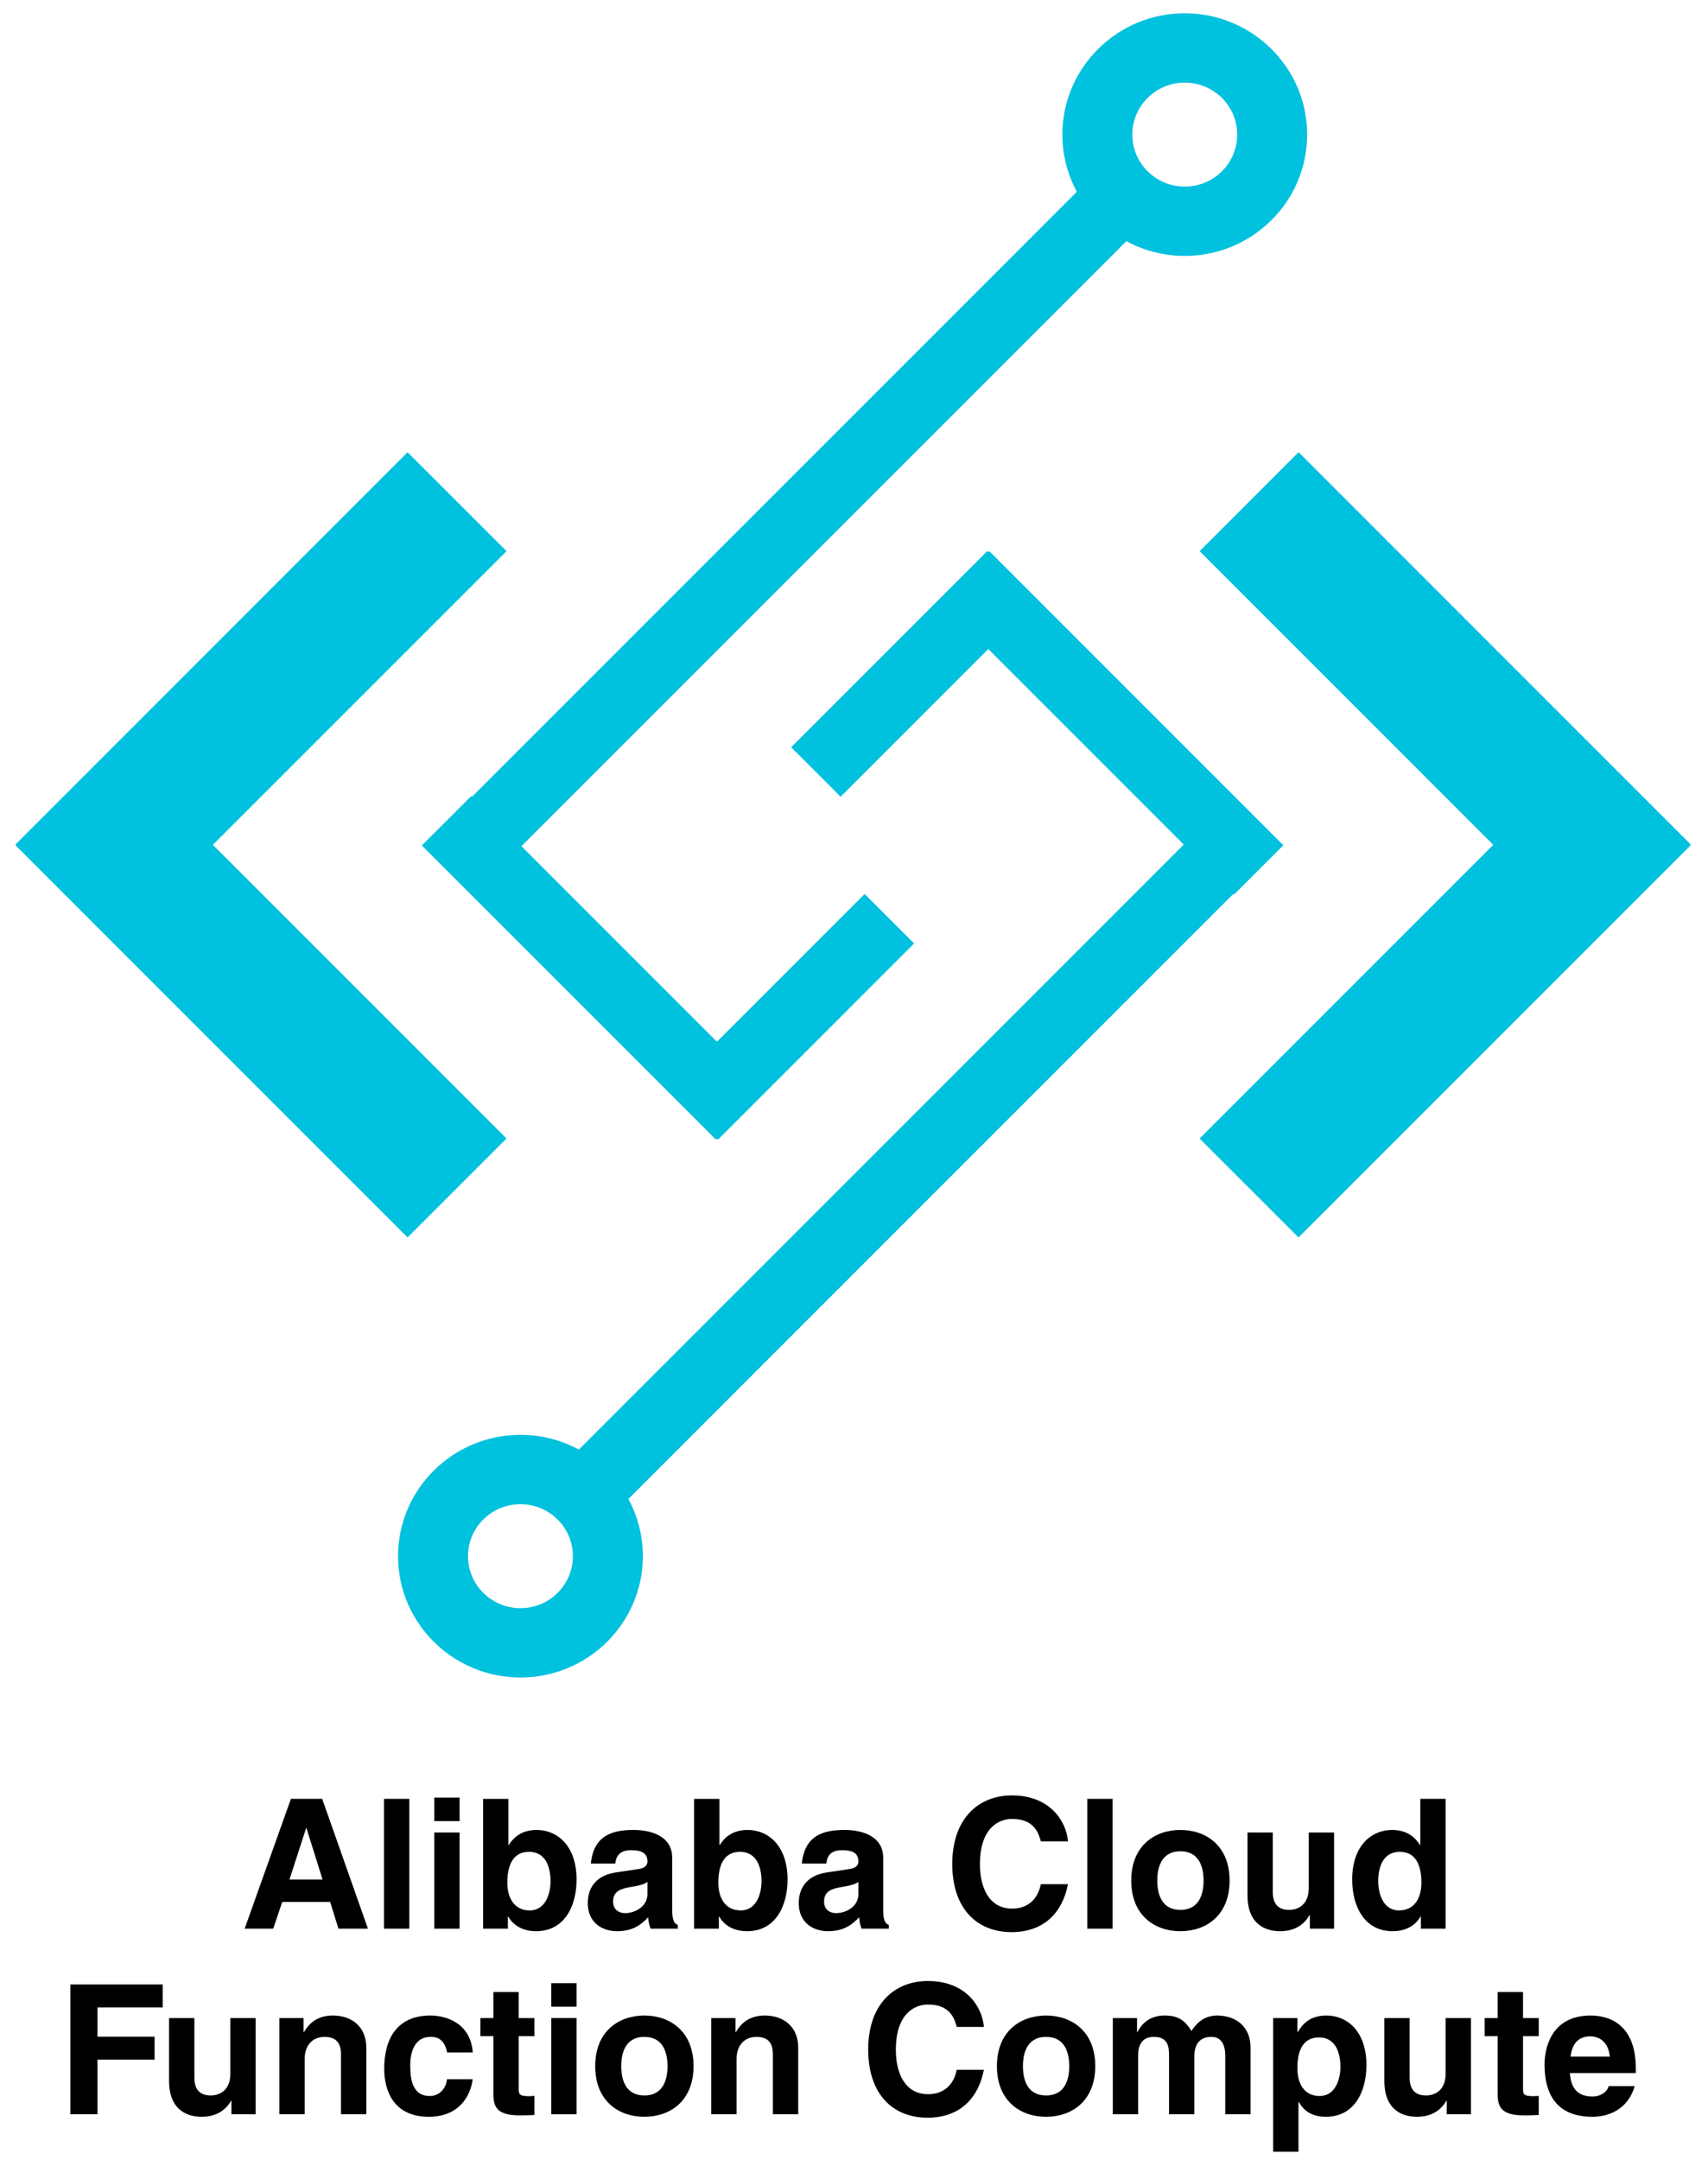 <?xml version="1.0" encoding="utf-8"?>
<!-- Generator: Adobe Illustrator 21.1.0, SVG Export Plug-In . SVG Version: 6.00 Build 0)  -->
<svg version="1.1" id="Layer_1" xmlns="http://www.w3.org/2000/svg" xmlns:xlink="http://www.w3.org/1999/xlink" x="0px" y="0px"
	 viewBox="0 0 772 976" style="enable-background:new 0 0 772 976;" xml:space="preserve">
<style type="text/css">
	.st0{fill:#00C1DE;}
</style>
<g>
	<path class="st0" d="M184.229,204.368l44.718,44.7L51.708,426.288L7.009,381.588
		L184.229,204.368z"/>
	<path class="st0" d="M7.009,381.973l44.7-44.7l177.22,177.22l-44.7,44.718
		L7.009,381.973z M586.93,559.212l-44.718-44.7l177.22-177.22l44.718,44.7
		L586.93,559.212z"/>
	<path class="st0" d="M764.169,381.606l-44.718,44.7L542.231,249.067l44.7-44.718
		L764.169,381.606z"/>
	<path class="st0" d="M502.763,70.617l22.359,22.359L213.821,404.259l-22.341-22.341
		L502.763,70.617z"/>
	<path class="st0" d="M345.937,492.649l-22.359,22.341L190.672,382.083l22.359-22.341
		L345.937,492.649z"/>
	<path class="st0" d="M390.821,404.002l22.359,22.359l-88.628,88.628l-22.359-22.359
		L390.821,404.002z M535.494,115.647c-30.51,0-55.31-24.599-55.31-54.815
		C480.183,30.599,504.984,6,535.494,6c30.51,0,55.329,24.599,55.329,54.833
		S566.003,115.647,535.494,115.647z M535.494,37.336
		c-13.07,0-23.699,10.537-23.699,23.497c0,12.942,10.647,23.497,23.699,23.497
		c13.089,0,23.718-10.555,23.718-23.497C559.211,47.873,548.564,37.336,535.494,37.336z
		"/>
	<path class="st0" d="M267.974,693.458l-22.359-22.359l311.301-311.301l22.341,22.359
		L267.974,693.458z"/>
	<path class="st0" d="M424.818,271.408l22.341-22.341l132.906,132.906l-22.359,22.341
		L424.818,271.408z"/>
	<path class="st0" d="M379.953,360.055l-22.359-22.359l88.61-88.61l22.359,22.341
		L379.953,360.055z M235.244,648.409c30.51,0,55.329,24.599,55.329,54.833
		c0,30.234-24.819,54.833-55.329,54.833c-30.51,0-55.329-24.599-55.329-54.833
		C179.915,673.008,204.734,648.409,235.244,648.409z M235.244,726.74
		c13.07,0,23.699-10.537,23.699-23.497s-10.647-23.497-23.699-23.497
		c-13.089,0-23.717,10.537-23.717,23.497c0,12.96,10.647,23.497,23.717,23.497H235.244
		z"/>
</g>
<g>
	<path d="M123.485,871.582h-12.911l20.918-58.668h14.137l20.673,58.668h-13.319
		l-3.759-12.093h-21.653L123.485,871.582z M130.839,849.356h14.953l-7.272-23.206
		h-0.163L130.839,849.356z"/>
	<path d="M185.016,871.582h-11.439v-58.668h11.439V871.582z"/>
	<path d="M207.733,822.964h-11.439v-10.622h11.439V822.964z M207.733,828.112v43.47
		h-11.439v-43.47H207.733z"/>
	<path d="M229.798,833.75h0.163c1.798-2.778,5.229-6.782,12.584-6.782
		c9.56,0,18.058,7.354,18.058,22.389c0,11.93-5.393,23.369-18.303,23.369
		c-4.739,0-9.806-1.716-12.584-6.618h-0.163v5.475h-11.194v-58.668h11.439V833.75z
		 M239.113,836.854c-7.845,0-9.806,7.027-9.806,13.973
		c0,6.455,2.86,12.502,10.132,12.502c7.354,0,9.397-8.008,9.397-13.155
		C248.837,843.311,246.385,836.854,239.113,836.854z"/>
	<path d="M303.83,863.084c0,5.147,1.145,6.292,2.533,6.782v1.716h-12.338
		c-0.654-2.043-0.817-2.696-1.062-5.147c-2.615,2.696-6.292,6.291-14.055,6.291
		c-6.536,0-13.237-3.677-13.237-12.665c0-8.498,5.394-12.828,12.666-13.891
		l10.295-1.553c1.798-0.245,4.004-0.98,4.004-3.432
		c0-4.821-4.575-5.066-7.518-5.066c-5.72,0-6.7,3.514-7.026,6.047h-11.031
		c1.308-13.318,10.541-15.198,19.447-15.198c6.128,0,17.322,1.88,17.322,12.584
		V863.084z M292.636,850.419c-1.144,0.898-3.023,1.634-7.763,2.369
		c-4.249,0.736-7.762,1.798-7.762,6.537c0,4.004,3.104,5.229,5.311,5.229
		c5.066,0,10.214-3.269,10.214-8.579V850.419z"/>
	<path d="M325.16,833.75h0.163c1.798-2.778,5.229-6.782,12.584-6.782
		c9.56,0,18.058,7.354,18.058,22.389c0,11.93-5.393,23.369-18.303,23.369
		c-4.739,0-9.806-1.716-12.584-6.618h-0.163v5.475h-11.194v-58.668h11.439V833.75z
		 M334.476,836.854c-7.845,0-9.806,7.027-9.806,13.973
		c0,6.455,2.86,12.502,10.132,12.502c7.354,0,9.397-8.008,9.397-13.155
		C344.199,843.311,341.747,836.854,334.476,836.854z"/>
	<path d="M399.193,863.084c0,5.147,1.145,6.292,2.533,6.782v1.716h-12.338
		c-0.654-2.043-0.817-2.696-1.062-5.147c-2.615,2.696-6.292,6.291-14.055,6.291
		c-6.536,0-13.237-3.677-13.237-12.665c0-8.498,5.394-12.828,12.666-13.891
		l10.295-1.553c1.798-0.245,4.004-0.98,4.004-3.432
		c0-4.821-4.575-5.066-7.518-5.066c-5.72,0-6.7,3.514-7.026,6.047h-11.031
		c1.308-13.318,10.541-15.198,19.447-15.198c6.128,0,17.322,1.88,17.322,12.584
		V863.084z M387.999,850.419c-1.144,0.898-3.023,1.634-7.763,2.369
		c-4.249,0.736-7.762,1.798-7.762,6.537c0,4.004,3.104,5.229,5.311,5.229
		c5.066,0,10.214-3.269,10.214-8.579V850.419z"/>
	<path d="M470.451,832.115c-0.98-3.513-2.86-10.132-12.992-10.132
		c-5.883,0-14.545,3.922-14.545,20.51c0,10.54,4.168,20.019,14.545,20.019
		c6.782,0,11.521-3.84,12.992-11.03h12.257
		c-2.452,12.747-10.786,21.653-25.494,21.653c-15.606,0-26.801-10.541-26.801-30.806
		c0-20.509,11.848-30.968,26.964-30.968c17.568,0,24.677,12.093,25.331,20.754H470.451
		z"/>
	<path d="M502.893,871.582H491.453v-58.668h11.439V871.582z"/>
	<path d="M533.537,872.726c-11.685,0-22.226-7.19-22.226-22.879
		s10.541-22.879,22.226-22.879s22.225,7.19,22.225,22.879
		S545.222,872.726,533.537,872.726z M533.537,836.609
		c-8.825,0-10.459,7.682-10.459,13.237c0,5.557,1.634,13.237,10.459,13.237
		c8.824,0,10.459-7.681,10.459-13.237C543.996,844.291,542.361,836.609,533.537,836.609z
		"/>
	<path d="M602.994,871.582h-10.949v-6.128h-0.163
		c-2.615,4.657-7.19,7.271-13.237,7.271c-8.58,0-14.79-4.902-14.79-16.015
		v-28.599h11.439v26.964c0,6.7,3.923,8.008,7.437,8.008
		c3.758,0,8.824-2.124,8.824-9.887v-25.085h11.439V871.582z"/>
	<path d="M653.412,871.582h-11.194v-5.475h-0.163
		c-2.778,4.902-7.845,6.618-12.584,6.618c-12.91,0-18.303-11.439-18.303-23.369
		c0-15.034,8.498-22.389,18.058-22.389c7.354,0,10.786,4.004,12.584,6.782h0.163
		v-20.836h11.439V871.582z M632.331,863.329c7.272,0,10.132-6.047,10.132-12.502
		c0-6.945-1.961-13.973-9.805-13.973c-7.272,0-9.724,6.456-9.724,13.319
		C622.935,855.321,624.977,863.329,632.331,863.329z"/>
	<path d="M44.057,955.45H31.8v-58.668h41.754v10.377H44.057v13.237h25.82v10.377
		H44.057V955.45z"/>
	<path d="M115.557,955.45h-10.949v-6.128h-0.163
		c-2.615,4.657-7.19,7.271-13.237,7.271c-8.58,0-14.79-4.902-14.79-16.015
		v-28.599h11.439v26.964c0,6.7,3.923,8.008,7.437,8.008
		c3.758,0,8.824-2.124,8.824-9.887v-25.085h11.439V955.45z"/>
	<path d="M165.567,955.45h-11.439v-26.393c0-3.187-0.164-8.58-7.436-8.58
		c-5.066,0-8.988,3.433-8.988,10.051v24.922h-11.439v-43.47h10.949v6.373h0.163
		c1.553-2.615,4.821-7.518,13.074-7.518c8.497,0,15.116,4.984,15.116,14.545
		V955.45z"/>
	<path d="M213.616,939.599c-0.408,4.494-3.922,16.995-19.855,16.995
		c-16.342,0-20.101-12.501-20.101-21.653c0-14.054,6.128-24.104,20.836-24.104
		c6.864,0,18.14,3.105,19.202,16.669h-11.603c-0.49-2.778-2.125-7.027-7.027-7.027
		h-0.572c-7.19,0-9.069,7.191-9.069,12.584c0,4.739,0.163,14.136,8.824,14.136
		c5.802,0,7.763-5.557,7.763-7.599H213.616z"/>
	<path d="M234.456,911.98h7.109v8.171h-7.109v23.614c0,2.533,0.082,3.514,4.739,3.514
		c0.735,0,1.553-0.082,2.37-0.164v8.662c-1.798,0.081-3.596,0.163-5.394,0.163
		h-1.471c-9.887,0-11.685-3.759-11.685-9.396v-26.393h-5.883v-8.171h5.883v-11.767
		h11.439V911.98z"/>
	<path d="M260.604,906.832H249.165v-10.622h11.439V906.832z M260.604,911.98v43.47H249.165
		v-43.47H260.604z"/>
	<path d="M291.249,956.594c-11.685,0-22.226-7.19-22.226-22.879
		s10.541-22.879,22.226-22.879s22.225,7.19,22.225,22.879
		S302.934,956.594,291.249,956.594z M291.249,920.478c-8.825,0-10.459,7.682-10.459,13.237
		c0,5.557,1.634,13.237,10.459,13.237c8.824,0,10.459-7.681,10.459-13.237
		C301.708,928.159,300.073,920.478,291.249,920.478z"/>
	<path d="M360.787,955.45h-11.439v-26.393c0-3.187-0.164-8.58-7.436-8.58
		c-5.066,0-8.988,3.433-8.988,10.051v24.922H321.484v-43.47h10.949v6.373h0.163
		c1.553-2.615,4.821-7.518,13.074-7.518c8.497,0,15.116,4.984,15.116,14.545
		V955.45z"/>
	<path d="M432.453,915.983c-0.98-3.513-2.86-10.132-12.992-10.132
		c-5.883,0-14.545,3.922-14.545,20.51c0,10.54,4.168,20.019,14.545,20.019
		c6.782,0,11.521-3.84,12.992-11.03h12.257
		c-2.452,12.747-10.786,21.653-25.494,21.653c-15.606,0-26.801-10.541-26.801-30.806
		c0-20.509,11.848-30.968,26.964-30.968c17.568,0,24.677,12.093,25.331,20.754H432.453z
		"/>
	<path d="M472.821,956.594c-11.685,0-22.226-7.19-22.226-22.879
		s10.541-22.879,22.226-22.879s22.225,7.19,22.225,22.879
		S484.506,956.594,472.821,956.594z M472.821,920.478c-8.825,0-10.459,7.682-10.459,13.237
		c0,5.557,1.634,13.237,10.459,13.237c8.824,0,10.459-7.681,10.459-13.237
		C483.28,928.159,481.645,920.478,472.821,920.478z"/>
	<path d="M565.239,955.45h-11.439v-26.393c0-6.455-2.86-8.58-6.21-8.58
		c-5.72,0-7.763,3.759-7.763,8.907v26.065h-11.439v-26.147
		c0-3.677,0-8.825-6.863-8.825c-5.394,0-7.109,3.759-7.109,8.498v26.475h-11.439
		v-43.47h10.949v6.373h0.163c1.471-2.86,4.658-7.518,12.339-7.518
		c6.292,0,9.151,2.288,12.093,6.945c1.471-2.124,4.658-6.945,11.604-6.945
		c8.498,0,15.116,4.984,15.116,14.545V955.45z"/>
	<path d="M586.407,918.271h0.163c2.124-3.432,5.312-7.436,12.992-7.436
		c9.56,0,18.058,7.354,18.058,22.389c0,11.93-5.393,23.369-18.303,23.369
		c-8.008,0-10.868-4.33-12.257-6.7h-0.163v22.471h-11.439v-60.384h10.949V918.271z
		 M596.457,947.197c7.354,0,9.397-8.008,9.397-13.155
		c0-6.863-2.452-13.319-9.724-13.319c-7.845,0-9.724,7.027-9.724,13.973
		C586.407,941.15,589.185,947.197,596.457,947.197z"/>
	<path d="M664.852,955.45h-10.949v-6.128h-0.163
		c-2.615,4.657-7.19,7.271-13.237,7.271c-8.58,0-14.79-4.902-14.79-16.015
		v-28.599h11.439v26.964c0,6.7,3.923,8.008,7.437,8.008
		c3.758,0,8.824-2.124,8.824-9.887v-25.085h11.439V955.45z"/>
	<path d="M688.389,911.98h7.109v8.171h-7.109v23.614c0,2.533,0.082,3.514,4.739,3.514
		c0.735,0,1.553-0.082,2.37-0.164v8.662c-1.798,0.081-3.596,0.163-5.394,0.163
		h-1.471c-9.887,0-11.685-3.759-11.685-9.396v-26.393h-5.883v-8.171h5.883v-11.767
		h11.439V911.98z"/>
	<path d="M738.888,942.703c-3.023,10.459-11.685,13.891-19.121,13.891
		c-12.256,0-21.653-5.883-21.653-23.777c0-5.229,1.798-21.98,20.837-21.98
		c8.579,0,20.428,4.086,20.428,23.941v2.043h-29.824
		c0.326,3.269,0.98,10.622,10.213,10.622c3.188,0,6.456-1.634,7.354-4.739H738.888z
		 M727.611,929.385c-0.653-7.027-5.147-9.152-8.825-9.152
		c-5.393,0-8.252,3.433-8.906,9.152H727.611z"/>
</g>
</svg>
